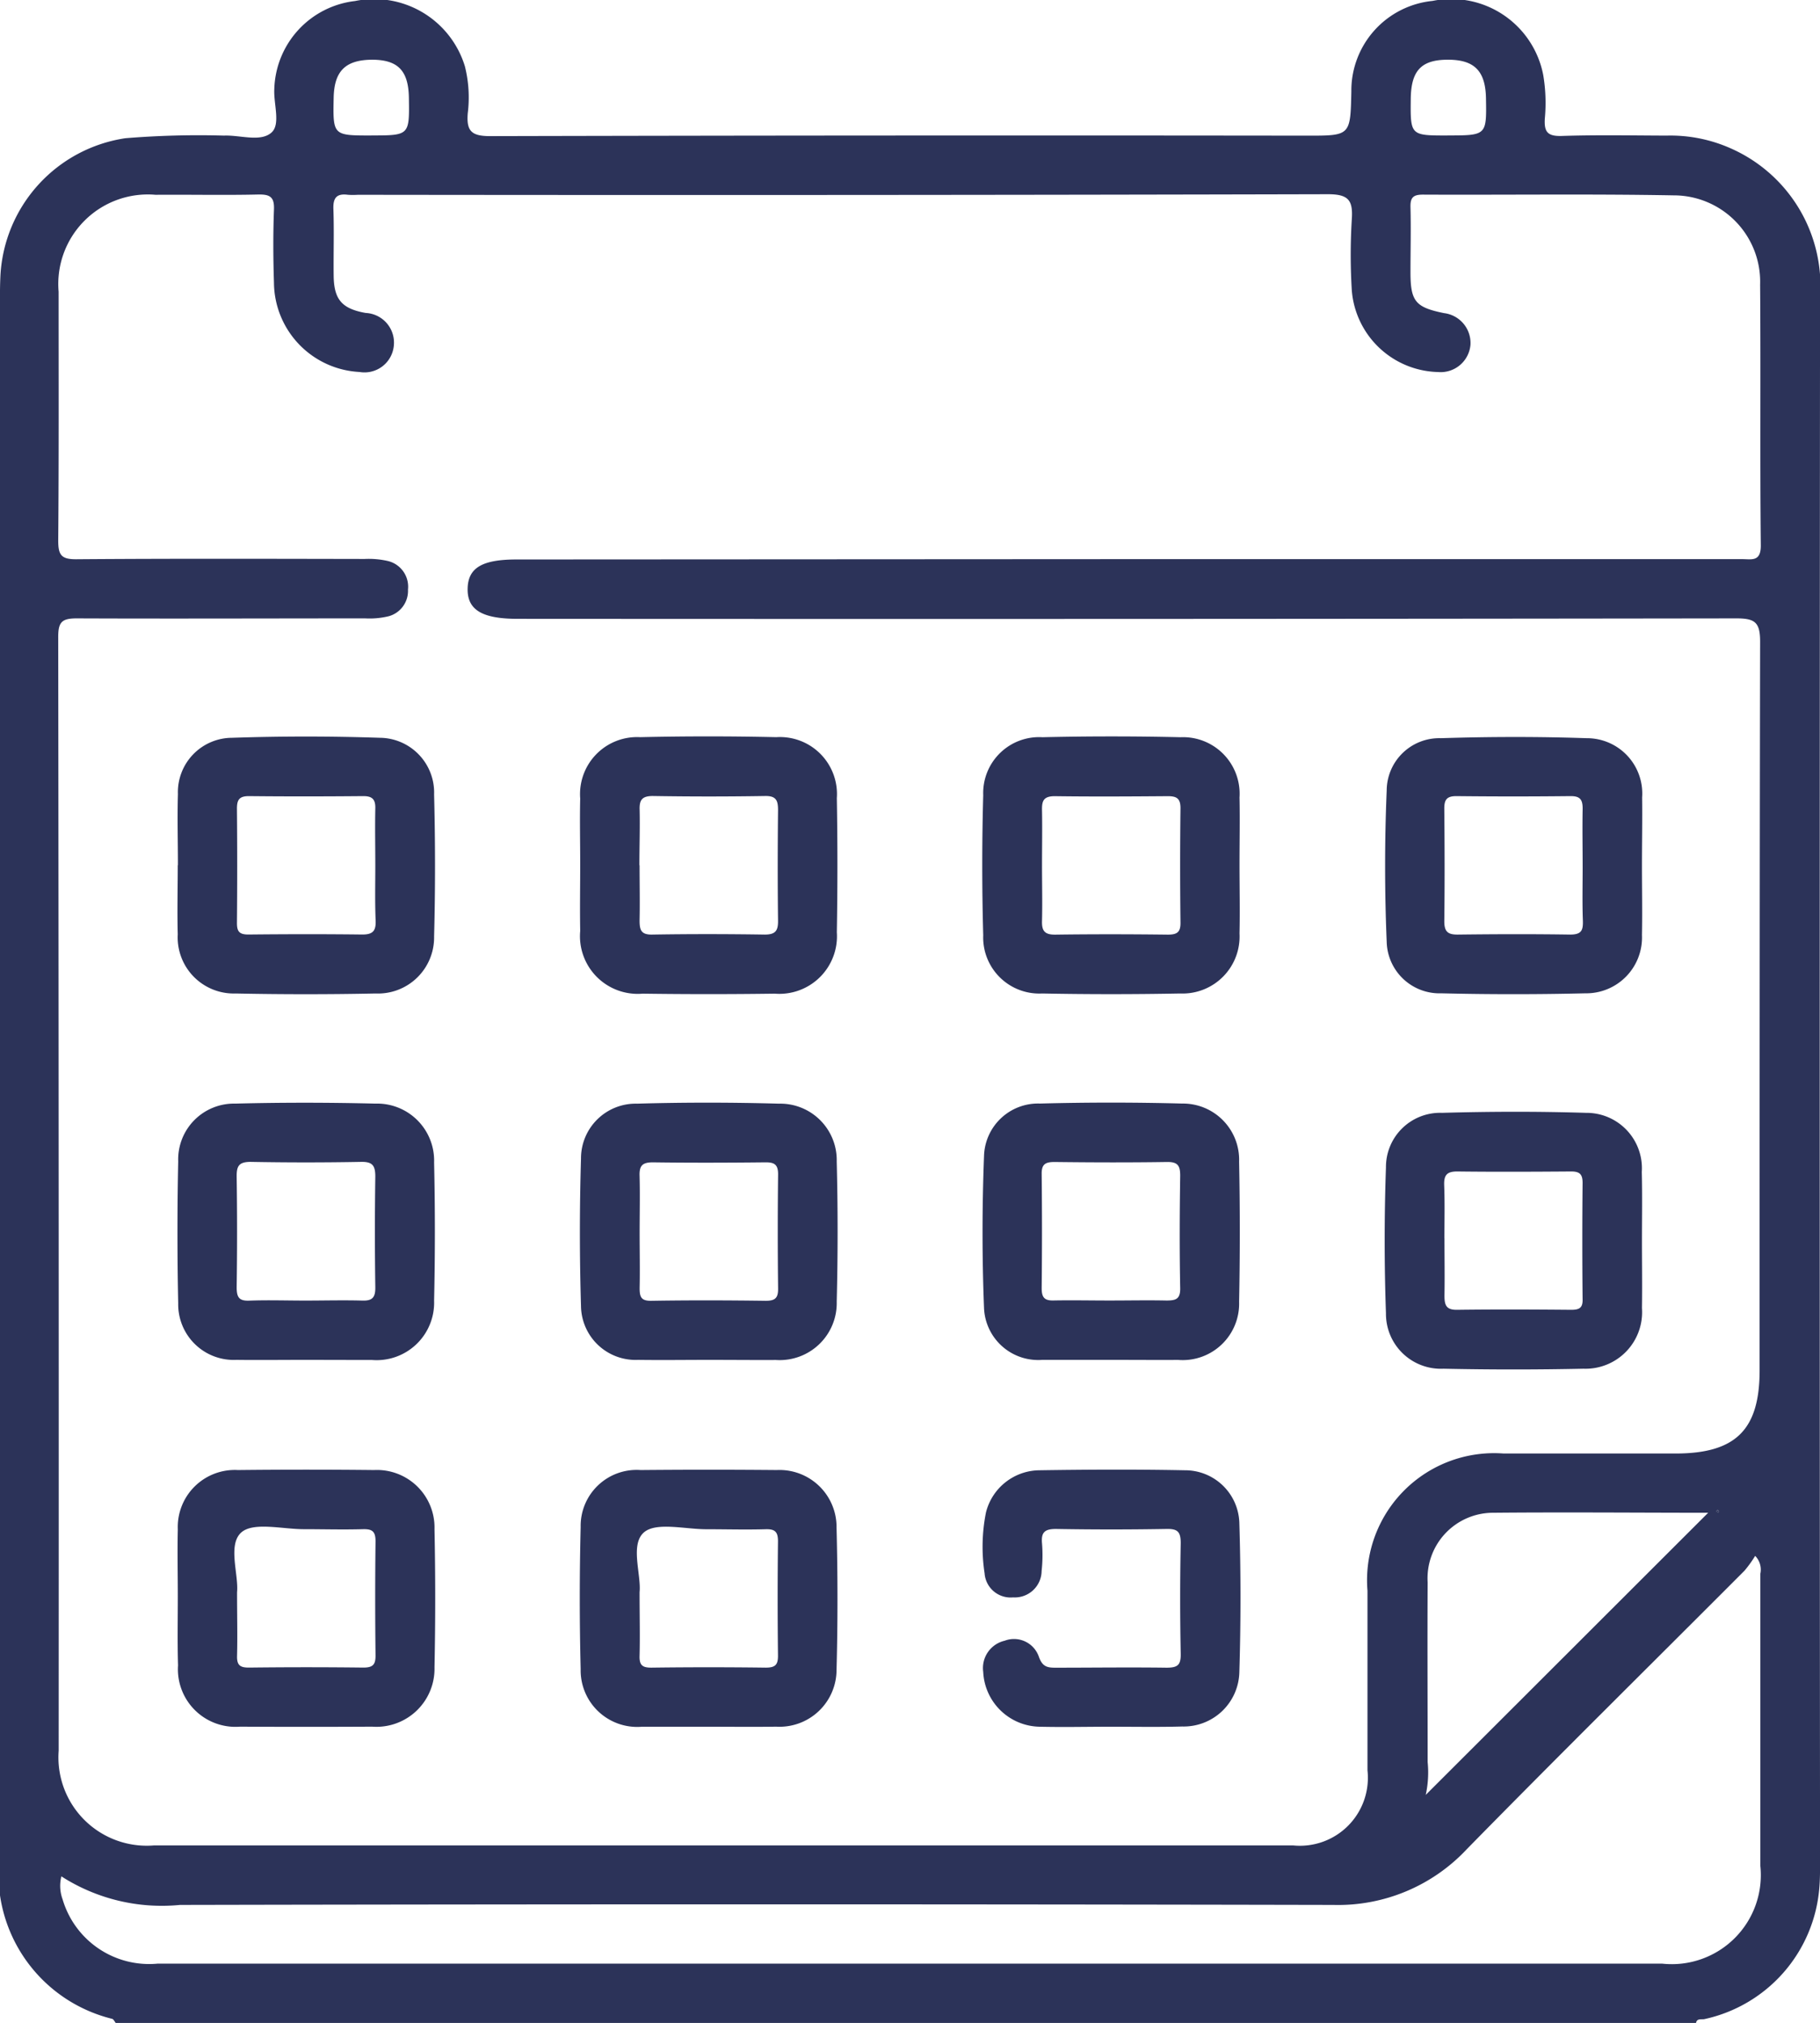 <svg xmlns="http://www.w3.org/2000/svg" xmlns:xlink="http://www.w3.org/1999/xlink" width="31.914" height="35.476" viewBox="0 0 31.914 35.476"><defs><clipPath id="clip-path"><rect width="31.914" height="35.476" fill="none"></rect></clipPath></defs><g id="Grille_de_r&#xE9;p&#xE9;tition_10" data-name="Grille de r&#xE9;p&#xE9;tition 10" clip-path="url(#clip-path)"><g id="Groupe_2408" data-name="Groupe 2408" transform="translate(452.701 -273.36)"><path id="Trac&#xE9;_542" data-name="Trac&#xE9; 542" d="M-422.961,308.835h-27.711c-.02-.025-.035-.062-.061-.072a2.619,2.619,0,0,1-1.969-2.914q0-13.573,0-27.146c0-.173,0-.346.009-.519a2.574,2.574,0,0,1,2.19-2.4,15.752,15.752,0,0,1,1.728-.046c.285-.012.641.118.834-.053.164-.145.036-.5.05-.763a1.6,1.6,0,0,1,1.415-1.544,1.664,1.664,0,0,1,1.927,1.145,2.243,2.243,0,0,1,.05.824c-.025.311.066.4.39.4q7.168-.017,14.335-.008c.752,0,.752,0,.769-.767,0-.012,0-.023,0-.035a1.581,1.581,0,0,1,1.424-1.561,1.643,1.643,0,0,1,1.941,1.3,2.94,2.94,0,0,1,.028.759c-.015.235.043.318.3.309.611-.02,1.223-.008,1.835-.006a2.6,2.6,0,0,1,1.143.232,2.635,2.635,0,0,1,1.548,2.592q-.012,13.729,0,27.457c0,.15,0,.3-.013.45a2.566,2.566,0,0,1-2.022,2.3C-422.88,308.775-422.946,308.755-422.961,308.835Zm-10.032-25.67h10.84c.167,0,.331.051.328-.243-.016-1.524,0-3.048-.012-4.571a1.515,1.515,0,0,0-1.515-1.565c-1.466-.027-2.932-.006-4.4-.013-.169,0-.22.053-.216.218.01.381,0,.762,0,1.143,0,.512.088.615.588.717a.528.528,0,0,1,.464.555.525.525,0,0,1-.571.478,1.555,1.555,0,0,1-1.51-1.432,10.162,10.162,0,0,1,0-1.246c.023-.337-.059-.441-.424-.44q-8.5.021-17.005.01a1.318,1.318,0,0,1-.173,0c-.194-.026-.263.048-.256.248.014.392,0,.785.005,1.177.006.415.148.573.56.647a.521.521,0,0,1,.493.59.516.516,0,0,1-.6.445,1.581,1.581,0,0,1-1.5-1.566c-.014-.427-.016-.855,0-1.281.009-.222-.069-.269-.276-.265-.6.014-1.2,0-1.8.005a1.57,1.57,0,0,0-1.7,1.7c0,1.454.005,2.909-.007,4.363,0,.252.052.33.318.328,1.685-.013,3.371-.008,5.056-.005a1.5,1.5,0,0,1,.411.037.463.463,0,0,1,.348.5.461.461,0,0,1-.34.468,1.424,1.424,0,0,1-.411.037c-1.685,0-3.371.007-5.057,0-.258,0-.325.062-.325.323q.012,9.766.008,19.532a1.549,1.549,0,0,0,1.666,1.663q9.992,0,19.984,0a1.192,1.192,0,0,0,1.3-1.317c0-1.05,0-2.1,0-3.151a2.228,2.228,0,0,1,2.387-2.405c1,0,2.009,0,3.013,0,1.055,0,1.476-.414,1.476-1.457,0-4.26,0-8.519.009-12.779,0-.34-.089-.409-.417-.409q-10.684.015-21.369.008c-.625,0-.885-.157-.878-.529s.264-.512.861-.512Zm-18.632,23.1a.682.682,0,0,0,.021.4,1.582,1.582,0,0,0,1.663,1.13h26.389a1.561,1.561,0,0,0,1.719-1.713q0-2.563,0-5.125a.344.344,0,0,0-.091-.313,2.065,2.065,0,0,1-.188.261c-1.622,1.626-3.258,3.24-4.866,4.88a3.091,3.091,0,0,1-2.342.98q-10.112-.021-20.225,0A3.261,3.261,0,0,1-451.625,306.264Zm23.925-1.43,4.952-4.947c-1.2,0-2.487-.012-3.776,0a1.15,1.15,0,0,0-1.143,1.221c-.006,1.05,0,2.1,0,3.151A1.838,1.838,0,0,1-427.7,304.834Zm-18.492-29.1c.671,0,.671,0,.661-.658-.007-.474-.188-.665-.633-.67-.472,0-.675.191-.686.661C-446.864,275.736-446.864,275.736-446.191,275.736Zm18.871,0c.688,0,.688,0,.677-.648-.008-.48-.2-.68-.667-.68s-.646.19-.652.685C-427.97,275.736-427.97,275.736-427.321,275.736Zm4.763,24.128c-.008-.008-.015-.021-.023-.022s-.016.013-.025.02l.035.024Z" transform="translate(0)" fill="#2c3359"></path><path id="Trac&#xE9;_543" data-name="Trac&#xE9; 543" d="M-127.589,559.423l-.013.022-.035-.024c.008-.007.017-.02.025-.02S-127.6,559.415-127.589,559.423Z" transform="translate(-294.969 -259.559)" fill="#2c3359"></path><path id="Trac&#xE9;_544" data-name="Trac&#xE9; 544" d="M-262.179,415.094c0,.4.009.807,0,1.21a1,1,0,0,1-1.04,1.051q-1.21.023-2.421,0a.984.984,0,0,1-1.033-1.022q-.034-1.227,0-2.455a.981.981,0,0,1,1.039-1.017q1.21-.028,2.421,0a.992.992,0,0,1,1.034,1.056C-262.171,414.31-262.179,414.7-262.179,415.094Zm-3.463.018c0,.323.008.646,0,.969-.006.177.047.244.233.242.658-.009,1.315-.008,1.973,0,.159,0,.225-.04.222-.212q-.012-1,0-2.008c0-.178-.077-.209-.231-.208-.658.005-1.315.009-1.973,0-.2,0-.228.084-.224.25C-265.636,414.465-265.642,414.788-265.642,415.111Z" transform="translate(-168.787 -126.573)" fill="#2c3359"></path><path id="Trac&#xE9;_545" data-name="Trac&#xE9; 545" d="M-342.838,415.078c0-.38-.009-.761,0-1.141a1,1,0,0,1,1.052-1.076q1.193-.027,2.386,0a1,1,0,0,1,1.062,1.069q.02,1.176,0,2.352a1.01,1.01,0,0,1-1.089,1.077q-1.159.016-2.317,0a1.012,1.012,0,0,1-1.094-1.1C-342.845,415.862-342.838,415.47-342.838,415.078Zm1.041.029c0,.323.007.646,0,.969,0,.166.026.251.222.247.658-.011,1.315-.01,1.973,0,.186,0,.235-.066.233-.242-.008-.646-.007-1.292,0-1.938,0-.166-.028-.253-.224-.25q-.986.016-1.973,0c-.19,0-.236.071-.23.244C-341.789,414.461-341.8,414.784-341.8,415.107Z" transform="translate(-99.689 -126.574)" fill="#2c3359"></path><path id="Trac&#xE9;_546" data-name="Trac&#xE9; 546" d="M-185.882,415.142c0,.4.008.807,0,1.211a.979.979,0,0,1-.993,1.022q-1.262.03-2.525,0a.927.927,0,0,1-.958-.9c-.037-.885-.037-1.775,0-2.66a.922.922,0,0,1,.948-.914c.852-.027,1.706-.029,2.558,0a.97.97,0,0,1,.973,1.039C-185.874,414.335-185.882,414.738-185.882,415.142Zm-1.04.028c0-.345-.007-.69,0-1.035,0-.164-.051-.22-.217-.218q-1,.011-2,0c-.174,0-.211.071-.209.228.006.656.008,1.311,0,1.967,0,.186.065.235.241.233.656-.008,1.312-.01,1.967,0,.2,0,.227-.077.222-.244C-186.93,415.791-186.922,415.48-186.922,415.17Z" transform="translate(-238.027 -126.596)" fill="#2c3359"></path><path id="Trac&#xE9;_547" data-name="Trac&#xE9; 547" d="M-185.936,486.206c0,.392.006.784,0,1.176a.992.992,0,0,1-1.025,1.064q-1.227.026-2.456,0a.963.963,0,0,1-1.008-.972c-.03-.852-.03-1.706,0-2.558a.95.95,0,0,1,.985-.957c.841-.024,1.684-.026,2.524,0a.971.971,0,0,1,.977,1.036C-185.929,485.4-185.936,485.8-185.936,486.206Zm-3.463-.044c0,.334.006.667,0,1,0,.164.025.254.222.251.667-.009,1.334-.006,2,0,.141,0,.206-.032.2-.19q-.01-1.018,0-2.036c0-.149-.049-.2-.2-.2-.667.005-1.335.008-2,0-.19,0-.233.074-.227.245C-189.392,485.54-189.4,485.851-189.4,486.162Z" transform="translate(-237.973 -191.084)" fill="#2c3359"></path><path id="Trac&#xE9;_548" data-name="Trac&#xE9; 548" d="M-419.061,415.14c0-.415-.012-.83,0-1.245a.953.953,0,0,1,.949-.988c.863-.029,1.729-.029,2.593,0a.96.96,0,0,1,.95.994c.021.83.022,1.66,0,2.49a.984.984,0,0,1-1.025,1q-1.227.025-2.456,0a.984.984,0,0,1-1.014-1.038c-.011-.4,0-.807,0-1.21Zm3.461.009c0-.334-.007-.667,0-1,.005-.166-.055-.221-.218-.219-.667.006-1.335.007-2,0-.176,0-.209.073-.208.227q.009,1,0,2c0,.147.042.2.2.2.667-.007,1.334-.008,2,0,.186,0,.238-.067.232-.242C-415.608,415.794-415.6,415.471-415.6,415.149Z" transform="translate(-30.52 -126.609)" fill="#2c3359"></path><path id="Trac&#xE9;_549" data-name="Trac&#xE9; 549" d="M-340.578,486.716c-.415,0-.83.006-1.245,0a.957.957,0,0,1-1-.94c-.026-.864-.026-1.729,0-2.593a.959.959,0,0,1,.983-.96c.83-.024,1.661-.023,2.49,0a.99.99,0,0,1,1.011,1.014q.031,1.227,0,2.456a1,1,0,0,1-1.065,1.025C-339.794,486.72-340.186,486.716-340.578,486.716Zm-1.217-2.226c0,.323.007.646,0,.968,0,.156.027.225.206.222.668-.011,1.337-.009,2.005,0,.165,0,.219-.048.217-.215q-.012-1,0-2.005c0-.174-.07-.21-.227-.208-.657.007-1.314.009-1.971,0-.187,0-.237.064-.231.239C-341.787,483.821-341.795,484.156-341.795,484.49Z" transform="translate(-99.69 -189.509)" fill="#2c3359"></path><path id="Trac&#xE9;_550" data-name="Trac&#xE9; 550" d="M-264.345,486.718c-.4,0-.807,0-1.211,0a.951.951,0,0,1-1.021-.912c-.035-.886-.034-1.775,0-2.661a.948.948,0,0,1,.983-.922q1.244-.033,2.49,0a.986.986,0,0,1,1,1.02q.024,1.227,0,2.456a.99.99,0,0,1-1.067,1.02C-263.561,486.721-263.953,486.718-264.345,486.718Zm-.034-1.041c.334,0,.669-.007,1,0,.165,0,.246-.023.242-.22-.013-.657-.01-1.314,0-1.97,0-.175-.043-.242-.231-.239-.657.01-1.314.008-1.971,0-.157,0-.229.034-.227.208q.011,1,0,2.005c0,.167.052.221.217.215C-265.025,485.67-264.7,485.677-264.379,485.677Z" transform="translate(-168.869 -189.511)" fill="#2c3359"></path><path id="Trac&#xE9;_551" data-name="Trac&#xE9; 551" d="M-340.639,556.252c-.381,0-.761,0-1.142,0a.992.992,0,0,1-1.077-1.011q-.031-1.245,0-2.49a.982.982,0,0,1,1.052-1q1.194-.011,2.387,0a1,1,0,0,1,1.048,1.01c.021.83.022,1.661,0,2.49a1,1,0,0,1-1.058,1C-339.831,556.257-340.235,556.252-340.639,556.252Zm-1.186-2.36c0,.421.009.767,0,1.112-.006.169.048.214.213.212q1-.013,2,0c.169,0,.216-.052.214-.216q-.012-1,0-2c0-.171-.057-.216-.219-.211-.345.01-.691,0-1.036,0-.378,0-.888-.132-1.1.059C-341.992,553.065-341.794,553.583-341.825,553.893Z" transform="translate(-99.661 -252.612)" fill="#2c3359"></path><path id="Trac&#xE9;_552" data-name="Trac&#xE9; 552" d="M-416.879,486.721c-.392,0-.784.005-1.176,0a.974.974,0,0,1-1.02-.991q-.026-1.245,0-2.49a.979.979,0,0,1,1-1.013c.818-.021,1.637-.02,2.455,0a1,1,0,0,1,1.032,1.033q.027,1.21,0,2.421a1.008,1.008,0,0,1-1.086,1.042C-416.072,486.723-416.476,486.721-416.879,486.721Zm.028-1.04c.335,0,.669-.009,1,0,.184.007.235-.057.232-.237q-.014-.968,0-1.937c0-.19-.046-.262-.249-.258q-.968.018-1.937,0c-.208,0-.247.074-.245.26q.014.969,0,1.937c0,.176.039.245.227.236C-417.5,485.67-417.174,485.681-416.851,485.681Z" transform="translate(-30.501 -189.514)" fill="#2c3359"></path><path id="Trac&#xE9;_553" data-name="Trac&#xE9; 553" d="M-419.055,553.965c0-.392-.009-.784,0-1.176A1,1,0,0,1-418,551.75q1.193-.013,2.387,0a1.009,1.009,0,0,1,1.059,1.038q.025,1.21,0,2.421a1.018,1.018,0,0,1-1.092,1.041q-1.159.006-2.318,0a1.009,1.009,0,0,1-1.087-1.074C-419.063,554.773-419.055,554.369-419.055,553.965Zm1.039-.073c0,.421.009.767,0,1.112-.006.169.052.212.215.21q1-.012,2,0c.169,0,.215-.054.213-.217q-.012-1,0-2c0-.174-.061-.214-.221-.21-.345.01-.691,0-1.036,0-.378,0-.889-.132-1.1.06C-418.182,553.065-417.986,553.583-418.016,553.893Z" transform="translate(-30.528 -252.611)" fill="#2c3359"></path><path id="Trac&#xE9;_554" data-name="Trac&#xE9; 554" d="M-264.472,556.245c-.415,0-.831.01-1.246,0a1.008,1.008,0,0,1-.991-.96.492.492,0,0,1,.376-.548.461.461,0,0,1,.6.282c.063.178.152.192.3.191.646,0,1.292-.009,1.938,0,.2,0,.253-.049.249-.248q-.019-.968,0-1.938c0-.2-.056-.251-.25-.247q-.969.017-1.938,0c-.2,0-.261.061-.244.253a2.534,2.534,0,0,1-.007.483.47.47,0,0,1-.5.464.457.457,0,0,1-.5-.422,3.084,3.084,0,0,1,.024-1.067.976.976,0,0,1,.933-.74c.853-.013,1.707-.017,2.561,0a.951.951,0,0,1,.949.918q.04,1.314,0,2.629a.976.976,0,0,1-1,.946C-263.641,556.253-264.057,556.245-264.472,556.245Z" transform="translate(-168.751 -252.605)" fill="#2c3359"></path></g></g></svg>